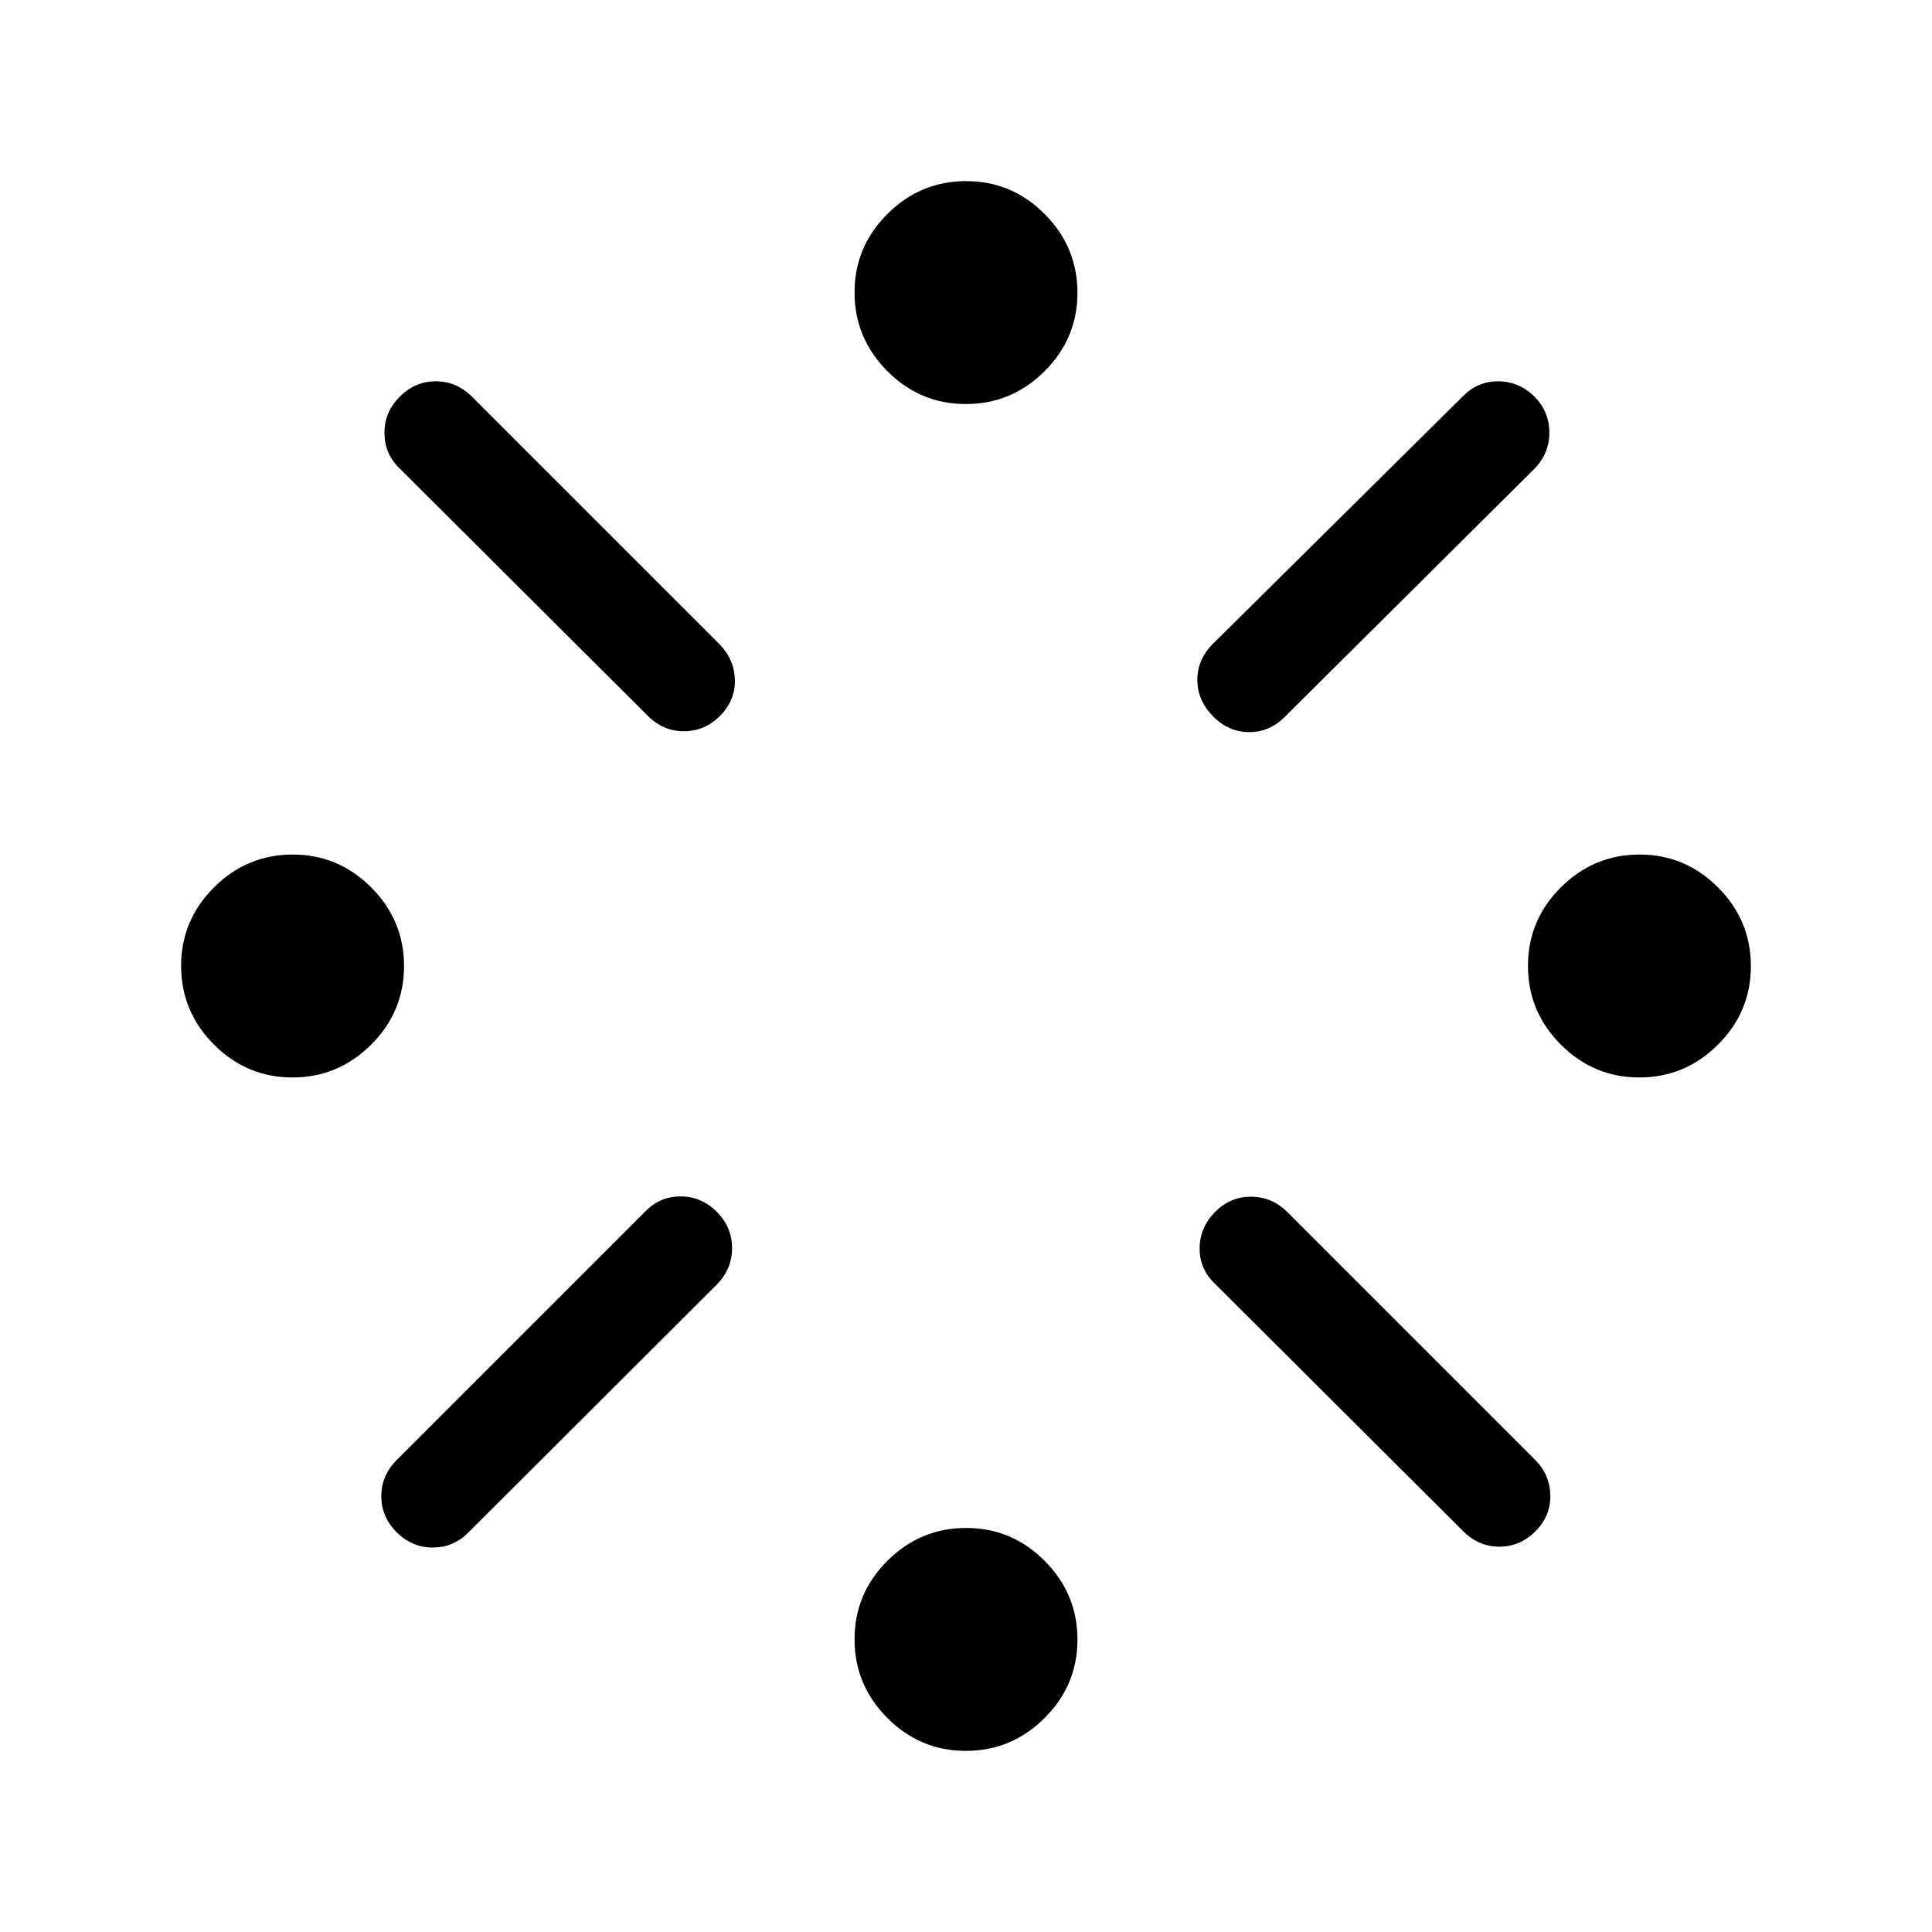 <svg xmlns="http://www.w3.org/2000/svg" height="40" viewBox="0 -960 960 960" width="40"><path d="M145.323-424.616q-22.733 0-39.028-16.356-16.294-16.356-16.294-39.089 0-22.734 16.356-39.028 16.356-16.295 39.089-16.295 22.733 0 39.028 16.356 16.294 16.356 16.294 39.089 0 22.734-16.356 39.028-16.355 16.295-39.089 16.295Zm51.754 190.155L321.026-358.41q7.231-7.23 17.5-7.089 10.269.141 17.756 7.756 7.486 7.615 7.486 17.897 0 10.282-7.358 17.897L232.461-198.257q-7.231 7.231-17.499 7.218-10.269-.013-17.885-7.628-7.615-7.615-7.615-17.897 0-10.282 7.615-17.897Zm124.872-369.796L198.257-727.539q-7.231-7.231-7.218-17.499.013-10.269 7.628-17.885 7.615-7.615 17.897-7.615 10.282 0 17.897 7.615l123.282 123.282q7.231 7.539 7.423 17.654.192 10.115-7.423 17.73t-17.897 7.615q-10.282 0-17.897-7.615Zm157.99 514.256q-22.734 0-39.028-16.356-16.295-16.356-16.295-39.089 0-22.733 16.356-39.028 16.356-16.294 39.089-16.294 22.734 0 39.028 16.356 16.295 16.355 16.295 39.089 0 22.733-16.356 39.028-16.356 16.294-39.089 16.294Zm0-669.231q-22.734 0-39.028-16.356-16.295-16.355-16.295-39.089 0-22.733 16.356-39.028 16.356-16.294 39.089-16.294 22.734 0 39.028 16.356 16.295 16.356 16.295 39.089 0 22.733-16.356 39.028-16.356 16.294-39.089 16.294Zm122.728 119.181 124.462-123.282q7.23-7.23 17.397-7.192 10.166.039 17.986 7.602 7.359 7.616 7.359 17.897 0 10.282-7.359 17.897L638.256-603.642q-7.436 7.436-17.602 7.423-10.167-.013-17.875-7.833-7.727-7.82-7.83-17.999-.102-10.179 7.718-18Zm124.462 440.974L603.18-322.616q-7.231-7.23-7.09-17.371.142-10.141 7.629-17.756 7.486-7.615 17.896-7.615t18.026 7.615l123.282 123.282q7.23 7.231 7.422 17.499.193 10.269-7.422 17.885-7.616 7.615-17.897 7.615-10.282 0-17.897-7.615Zm87.425-225.539q-22.733 0-39.028-16.356-16.294-16.356-16.294-39.089 0-22.734 16.356-39.028 16.355-16.295 39.089-16.295 22.733 0 39.028 16.356 16.294 16.356 16.294 39.089 0 22.734-16.356 39.028-16.356 16.295-39.089 16.295Z"/></svg>